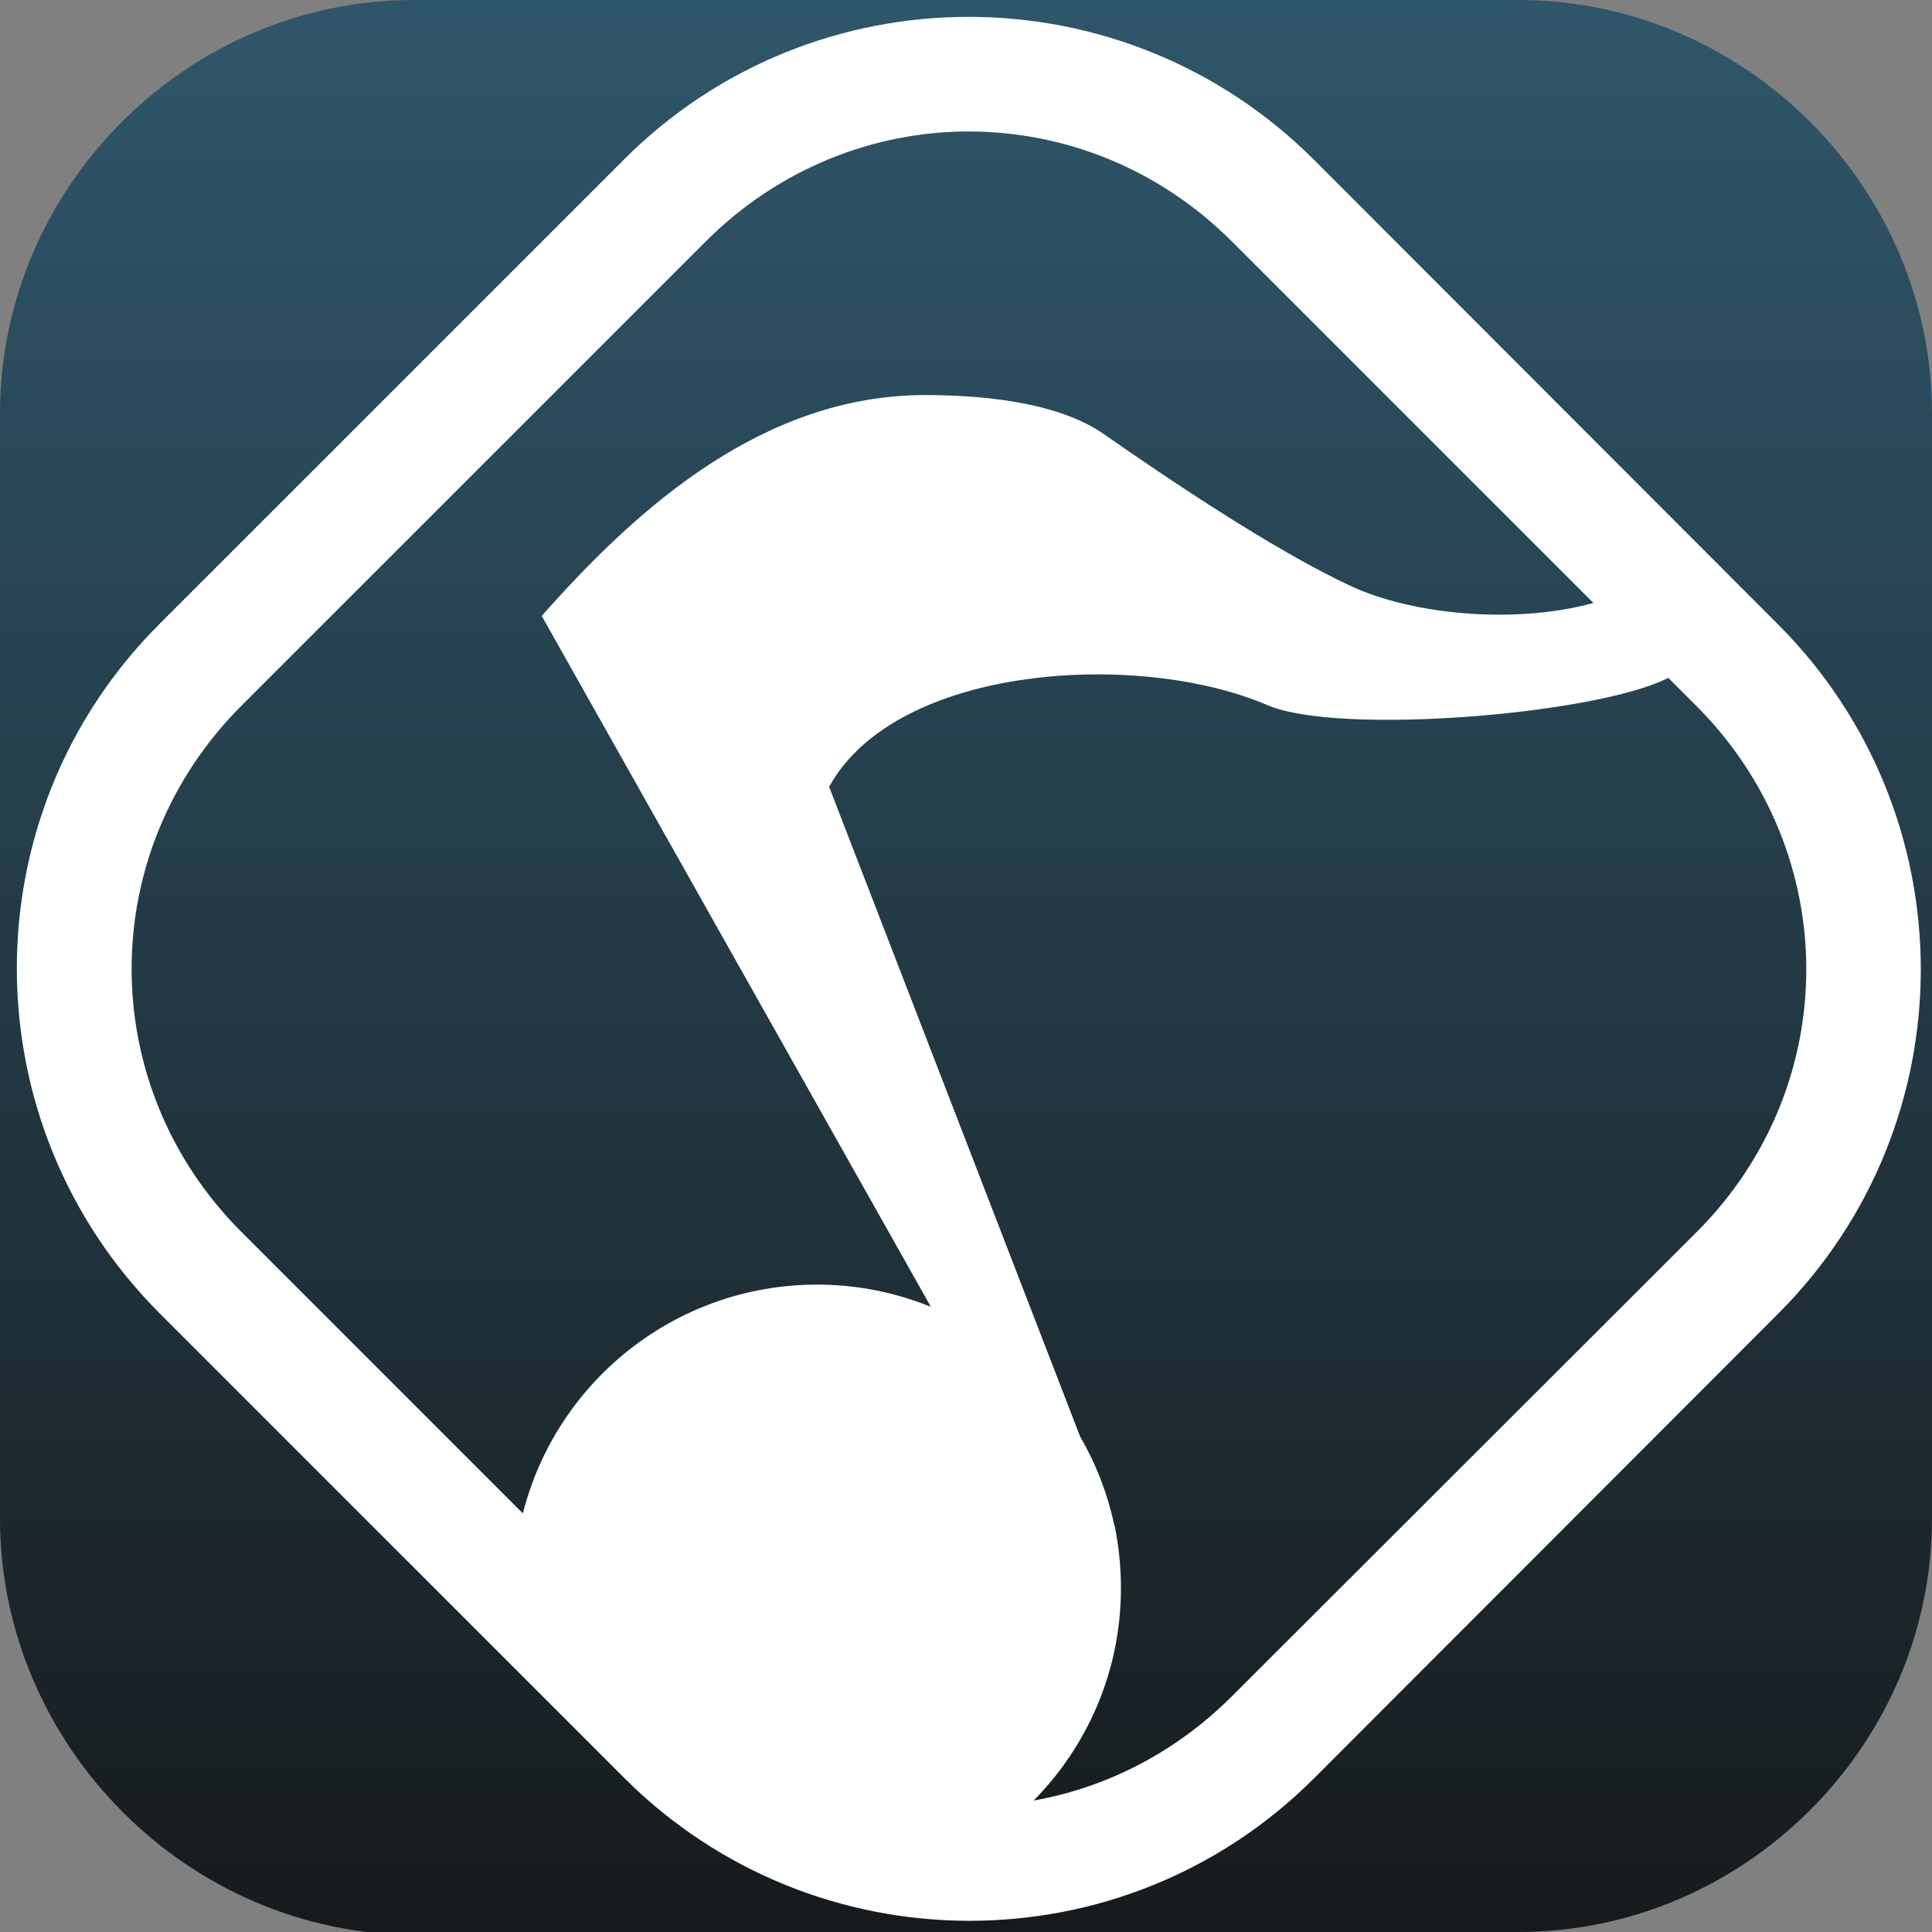 <?xml version="1.0" encoding="UTF-8" standalone="no"?>
<svg
   id="_图层_1"
   version="1.1"
   viewBox="0 0 64 64" width="16" height="16"
   sodipodi:docname="lxmusic.svg"
   xml:space="preserve"
   inkscape:version="1.4 (e7c3feb100, 2024-10-09)"
   xmlns:inkscape="http://www.inkscape.org/namespaces/inkscape"
   xmlns:sodipodi="http://sodipodi.sourceforge.net/DTD/sodipodi-0.dtd"
   xmlns:xlink="http://www.w3.org/1999/xlink"
   xmlns="http://www.w3.org/2000/svg"
   xmlns:svg="http://www.w3.org/2000/svg"><rect x="0" y="0" width="64" height="64" fill="#808080" stroke="none"/><sodipodi:namedview
     id="namedview26"
     pagecolor="#505050"
     bordercolor="#eeeeee"
     borderopacity="1"
     inkscape:showpageshadow="0"
     inkscape:pageopacity="0"
     inkscape:pagecheckerboard="0"
     inkscape:deskcolor="#505050"
     inkscape:zoom="10.6875"
     inkscape:cx="31.906433"
     inkscape:cy="39.391813"
     inkscape:window-width="1920"
     inkscape:window-height="939"
     inkscape:window-x="0"
     inkscape:window-y="34"
     inkscape:window-maximized="1"
     inkscape:current-layer="_图层_1" /><!-- Generator: Adobe Illustrator 29.0.1, SVG Export Plug-In . SVG Version: 2.1.0 Build 192)  --><defs
     id="defs6"><linearGradient
       id="linearGradient48"
       inkscape:collect="always"><stop
         style="stop-color:#000000;stop-opacity:1;"
         offset="0"
         id="stop48" /><stop
         style="stop-color:#000000;stop-opacity:0;"
         offset="1"
         id="stop49" /></linearGradient><linearGradient
       id="linearGradient44"
       inkscape:collect="always"><stop
         style="stop-color:#161a1c;stop-opacity:1;"
         offset="0"
         id="stop44" /><stop
         style="stop-color:#235066;stop-opacity:0.882;"
         offset="1"
         id="stop46" /></linearGradient><style
       id="style1">
      .st0 {
        fill-opacity: .5;
      }

      .st0, .st1, .st2, .st3, .st4, .st5, .st6, .st7 {
        fill: #fff;
      }

      .st8 {
        fill: #133c9a;
      }

      .st2, .st9 {
        display: none;
      }

      .st3 {
        fill-opacity: .2;
      }

      .st4 {
        fill-opacity: .9;
      }

      .st10 {
        fill: #3370ff;
      }

      .st11 {
        fill: url(#_未命名的渐变_3);
      }

      .st12 {
        fill: url(#_未命名的渐变);
      }

      .st5 {
        fill-opacity: .3;
      }

      .st6 {
        fill-opacity: 0;
      }

      .st7 {
        fill-opacity: .7;
      }

      .st13 {
        fill: #00d6b9;
      }

      .st14 {
        fill: url(#_未命名的渐变_2);
      }
    </style><radialGradient
       id="_未命名的渐变"
       data-name="未命名的渐变"
       cx="123.9"
       cy="-40.2"
       fx="123.9"
       fy="-40.2"
       r="59.4"
       gradientTransform="translate(-26.8 25.5) scale(.6 -.7)"
       gradientUnits="userSpaceOnUse"><stop
         offset="0"
         stop-color="#db202e"
         id="stop1" /><stop
         offset="1"
         stop-color="#e01b24"
         id="stop2" /></radialGradient><radialGradient
       id="_未命名的渐变_2"
       data-name="未命名的渐变 2"
       cx="67.6"
       cy="26.8"
       fx="67.6"
       fy="26.8"
       r="105.2"
       gradientTransform="translate(-26.6 25.3) scale(.6 -.7)"
       gradientUnits="userSpaceOnUse"><stop
         offset="0"
         stop-color="#ffb648"
         id="stop3" /><stop
         offset="1"
         stop-color="#ff7800"
         stop-opacity="0"
         id="stop4" /></radialGradient><radialGradient
       id="_未命名的渐变_3"
       data-name="未命名的渐变 3"
       cx="61.7"
       cy="18.6"
       fx="61.7"
       fy="18.6"
       r="68"
       gradientTransform="translate(-26.8 25.8) scale(.6 -.7)"
       gradientUnits="userSpaceOnUse"><stop
         offset="0"
         stop-color="#c64600"
         id="stop5" /><stop
         offset="1"
         stop-color="#a51d2d"
         id="stop6" /></radialGradient><linearGradient
       inkscape:collect="always"
       xlink:href="#linearGradient44"
       id="linearGradient46"
       x1="32"
       y1="64.05"
       x2="32"
       y2="0.05"
       gradientUnits="userSpaceOnUse" /><linearGradient
       inkscape:collect="always"
       xlink:href="#linearGradient48"
       id="linearGradient49"
       x1="0"
       y1="32.05"
       x2="64"
       y2="32.05"
       gradientUnits="userSpaceOnUse" /></defs><path
     class="st1"
     d="M47.5,64.1H13.8c-7.6,0-13.8-6.3-13.8-13.8V13.7C0,6.2,6.2,0,13.7,0h36.6c7.5,0,13.7,6.2,13.7,13.7v36.6c0,7.5-6.2,13.7-13.7,13.7h-2.9.1Z"
     id="path6"
     style="fill:url(#linearGradient46);fill-opacity:1;stroke:url(#linearGradient49);stroke-width:0;stroke-dasharray:none" /><path
     d="M 32.102,0.558 C 27.966,0.555 23.827,2.127 20.675,5.279 L 5.278,20.675 c -6.305,6.305 -6.288,16.533 0.017,22.838 l 15.379,15.379 c 6.305,6.305 16.55,6.322 22.855,0.017 L 58.909,43.513 C 65.214,37.208 65.196,26.98 58.892,20.675 L 43.53,5.296 C 40.377,2.144 36.238,0.561 32.102,0.558 Z m 0,3.798 c 3.145,0.003 6.282,1.218 8.707,3.644 L 52.784,19.974 c -2.565,0.709 -5.958,0.398 -8.006,-0.547 -2.615,-1.207 -6.294,-3.709 -8.218,-5.051 -1.615,-1.125 -4.303,-1.289 -5.912,-1.289 -5.302,0.002 -9.454,3.634 -12.702,7.317 l 12.89,22.886 c -1.163,-0.47 -2.432,-0.736 -3.764,-0.736 -4.7,0 -8.649,3.221 -9.751,7.578 L 7.998,40.81 c -4.851,-4.851 -4.851,-12.581 0,-17.432 L 23.378,7.999 c 2.425,-2.425 5.579,-3.647 8.725,-3.644 z m 23.163,18.099 0.924,0.924 c 4.851,4.851 4.868,12.581 0.017,17.432 L 40.81,56.189 c -1.873,1.873 -4.17,3.031 -6.569,3.456 1.784,-1.811 2.891,-4.288 2.891,-7.031 0,-0.706 -0.067,-1.388 -0.205,-2.053 L 36.909,50.51 C 36.686,49.467 36.299,48.48 35.78,47.585 L 27.466,26.064 c 2.228,-4.055 10.268,-4.535 14.522,-2.704 2.348,1.011 10.903,0.311 13.277,-0.905 z"
     fill="url(#a)"
     id="path2"
     style="fill:#ffffff;fill-opacity:1;stroke-width:0.556" /></svg>
